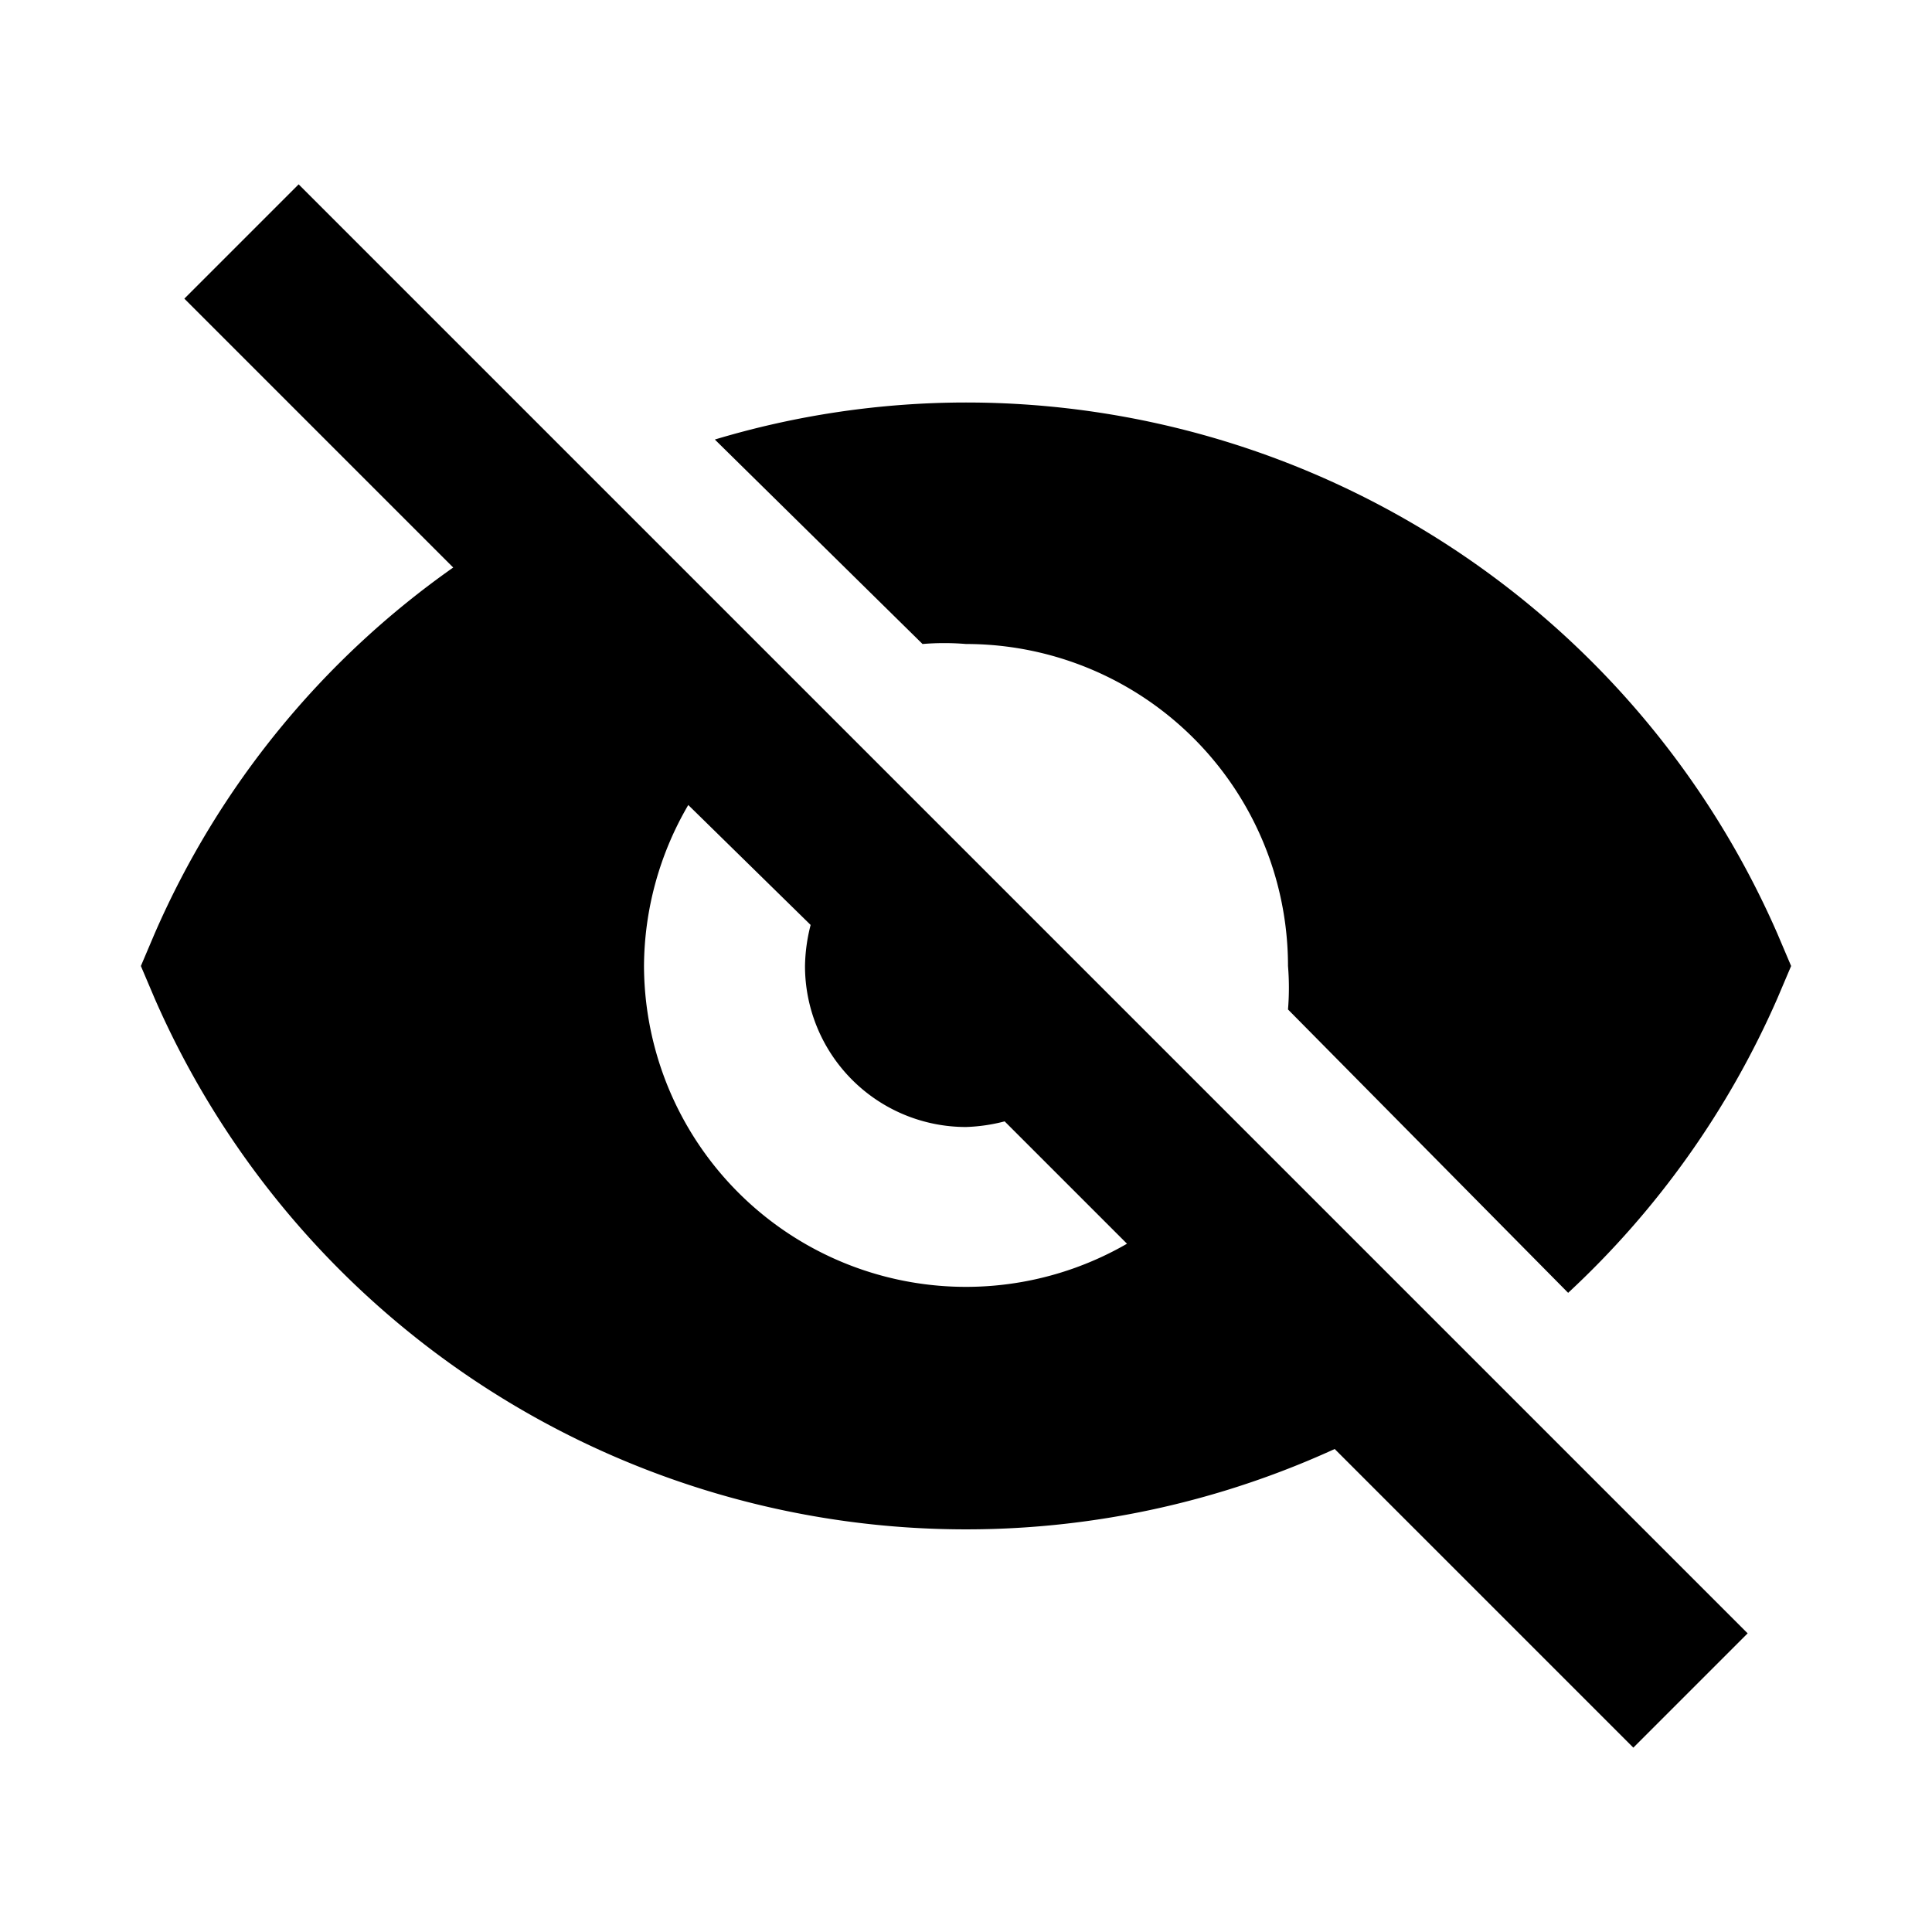 <svg id="Layer_1" data-name="Layer 1" xmlns="http://www.w3.org/2000/svg" viewBox="0 0 24 24"><title>Visibility Off</title><path d="M22.08,11.6l.17.4-.17.4a11,11,0,0,1-2.6,3.66L16,12.54A3.27,3.27,0,0,0,16,12a4,4,0,0,0-4-4,3.27,3.27,0,0,0-.54,0L8.88,5.46A10.86,10.86,0,0,1,12,5,11,11,0,0,1,22.08,11.6ZM3.71,2.29l18,18-1.42,1.42L16.58,18A11,11,0,0,1,1.92,12.4L1.75,12l.17-.4A10.85,10.85,0,0,1,5.63,7.05L2.29,3.71ZM8,12a4,4,0,0,0,6,3.45l-1.52-1.52A2.16,2.16,0,0,1,12,14a2,2,0,0,1-2-2,2.16,2.16,0,0,1,.07-.51L8.55,10A4,4,0,0,0,8,12Z"/></svg>